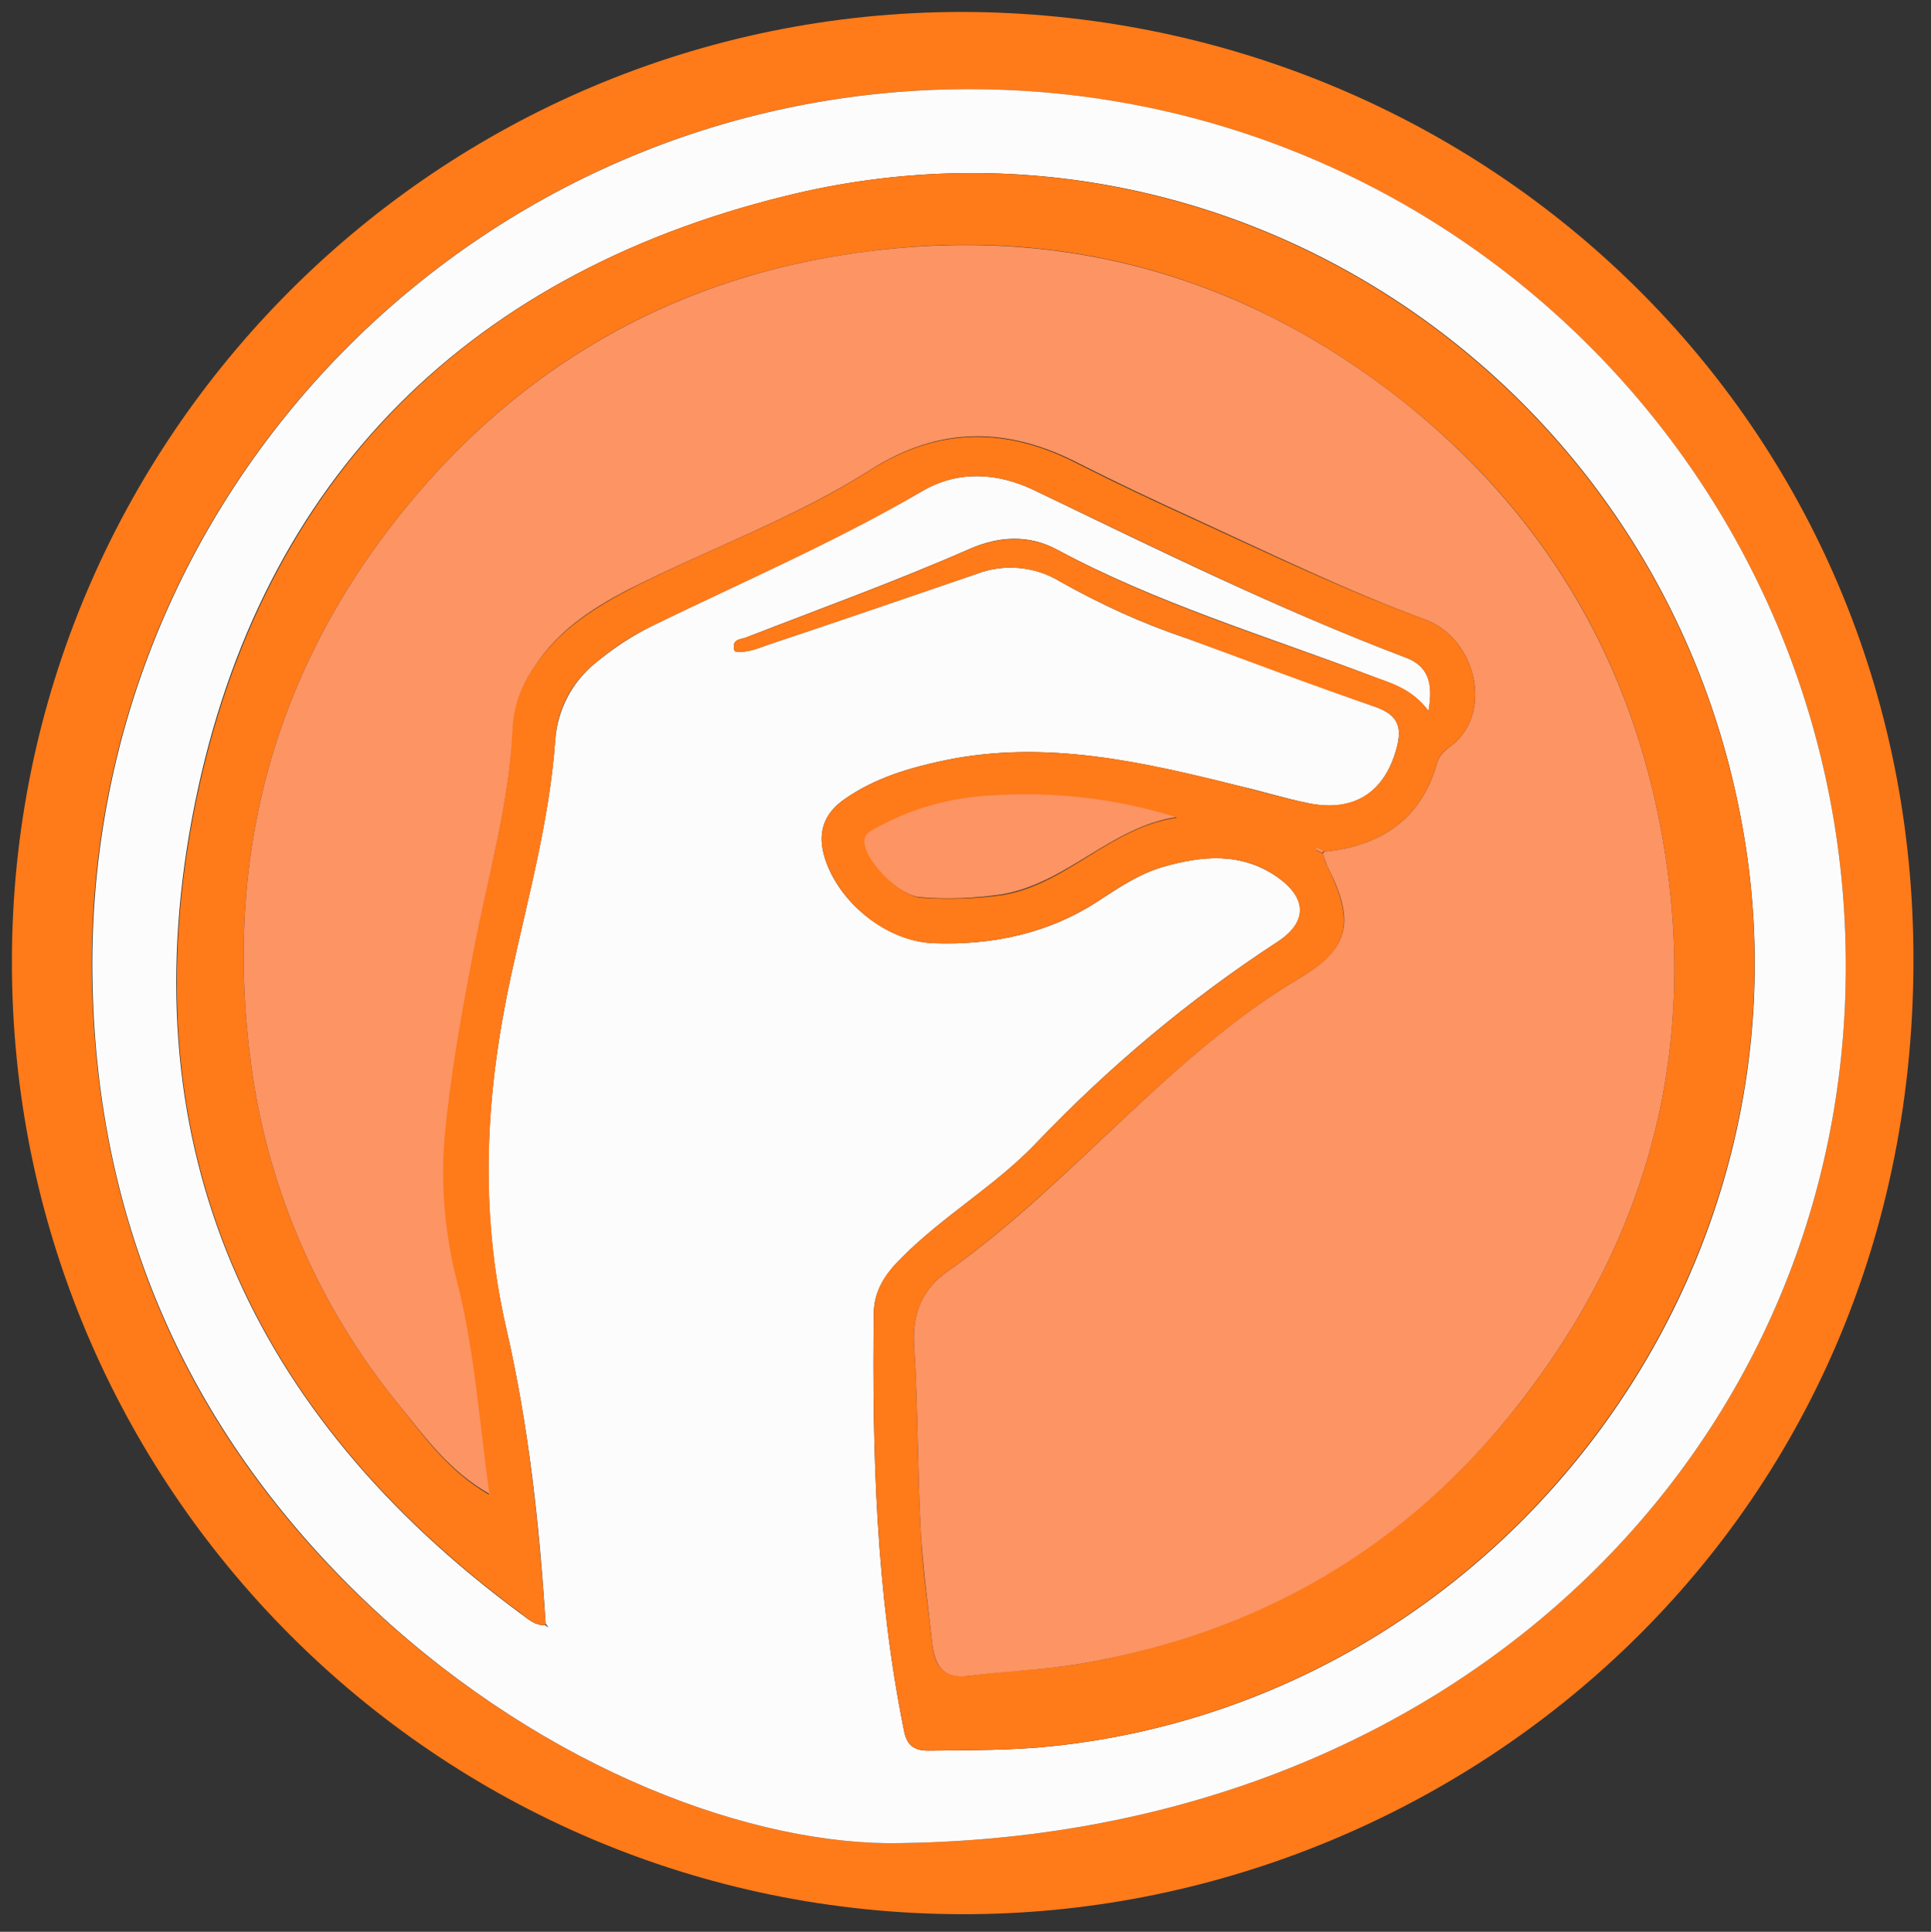 <?xml version="1.0" encoding="utf-8"?>
<!-- Generator: Adobe Illustrator 27.8.1, SVG Export Plug-In . SVG Version: 6.00 Build 0)  -->
<svg version="1.1" id="lizard" xmlns="http://www.w3.org/2000/svg" xmlns:xlink="http://www.w3.org/1999/xlink" x="0px" y="0px"
	 viewBox="0 0 340.1 340.2" style="enable-background:new 0 0 340.1 340.2;" xml:space="preserve">
<rect x="0" y="0" width="340.1" height="340.2" fill="#333333" stroke="none"/>
<style type="text/css">
	.st0{fill:#FF7A18;}
	.st1{fill:#FCFCFD;}
	.st2{fill:#447391;}
	.st3{fill:#FC9463;}
</style>
<path class="st0" d="M169.5,2.1C259.6,2.3,336,72.4,337,167c1.1,102.5-81.3,170.3-167.5,170.1C76.9,337,2,261.9,2.1,169.3
	C2.1,77.1,77.1,2.1,169.5,2.1z M156.3,324.6c100-0.3,168.8-69.6,168.8-154.5c0-85.6-69.4-154.6-154.9-154.4
	c-85.9,0.2-156,70.8-154,157.7c1,42,16.6,78.1,46.8,107.4S129.8,324.3,156.3,324.6L156.3,324.6z"/>
<path class="st1" d="M156.3,324.6c-26.5-0.3-63.1-14.5-93.2-43.8s-45.9-65.4-46.8-107.4c-2-86.9,68-157.5,154-157.7
	c85.4-0.2,154.8,68.8,154.8,154.4C325.1,255,256.3,324.3,156.3,324.6L156.3,324.6z M96,286.2l0.5,0.4l-0.4-0.6
	c-1.1-17.5-3-34.9-6.9-51.9c-4.9-21.1-3.7-41.5,0.8-62.3c3-13.8,6.8-27.5,7.8-41.6c0.4-5.2,2.9-10,6.9-13.3c3.2-2.7,6.7-5,10.4-6.8
	c15.8-7.7,32-14.7,47.3-23.6c6.3-3.7,13.2-3.3,19.7-0.2c21.6,10.4,43.1,21,65.5,29.5c4,1.5,4.9,4.6,4,9.4c-3.1-4.1-6.9-4.9-10.4-6.3
	c-18.5-7-37.5-12.7-55-22.1c-5-2.7-10.3-2.4-15.5-0.1c-13,5.7-26.3,10.5-39.4,15.6c-0.9,0.3-2.6,0.3-1.9,2.4
	c2.3,0.4,4.4-0.7,6.6-1.4c12-4,23.9-8.1,35.9-12.2c4.9-1.9,10.4-1.4,14.8,1.3c7.1,4,14.5,7.4,22.3,10c11.1,4,22.2,8.2,33.3,12.1
	c3.9,1.4,4.7,3.5,3.7,7.2c-2.1,7.9-7.6,11.5-15.8,9.7c-3.9-0.8-7.7-2-11.6-2.9c-17.2-4.3-34.4-8.3-52.2-4.6
	c-6.2,1.3-12.3,3.1-17.6,6.8c-3.8,2.6-4.9,6.1-3.5,10.5c2.5,7.8,10.8,14.5,19,14.9c10.5,0.4,20.5-1.7,29.4-7.6c3.5-2.3,7-4.6,11-5.8
	c6.9-2,13.8-2.7,20.2,1.7c5.3,3.7,5.5,7.9,0.2,11.4c-15.5,10.1-29.7,22-42.5,35.4c-7.2,7.6-16.5,12.9-23.9,20.4
	c-2.7,2.7-4.7,5.6-4.8,9.5c-0.3,24.7,0.4,49.3,5.3,73.6c0.5,2.6,1.7,3.6,4.3,3.6c7.3-0.1,14.6,0,22-0.8
	c79-8.4,135.5-83.6,121.4-161.9C292.9,66.8,216,15.3,138.4,34.5C81,48.6,44.6,86.2,33.8,144.2s10.4,104.9,57.8,139.9
	C92.9,285,94.1,286.3,96,286.2L96,286.2z"/>
<path class="st0" d="M96,286.2c-1.9,0.1-3.1-1.2-4.3-2.1c-47.4-35-68.6-81.9-57.8-139.8S81,48.6,138.3,34.5
	c77.6-19.2,154.5,32.4,168.6,111.1c14,78.2-42.5,153.5-121.4,161.9c-7.3,0.8-14.6,0.7-22,0.8c-2.6,0-3.8-1-4.3-3.6
	c-4.9-24.3-5.6-48.9-5.3-73.6c0.1-4,2.1-6.9,4.8-9.5c7.4-7.5,16.7-12.8,23.9-20.4c12.8-13.4,27.1-25.3,42.5-35.4
	c5.2-3.5,5.1-7.7-0.2-11.4c-6.3-4.4-13.2-3.7-20.2-1.7c-4,1.2-7.6,3.5-11,5.8c-9,5.9-18.9,8-29.4,7.6c-8.1-0.3-16.4-7-19-14.9
	c-1.4-4.4-0.4-7.8,3.5-10.5c5.3-3.7,11.4-5.5,17.6-6.8c17.9-3.7,35.1,0.3,52.2,4.6c3.9,1,7.7,2.1,11.6,2.9
	c8.2,1.7,13.7-1.8,15.8-9.7c1-3.7,0.2-5.8-3.7-7.2c-11.2-3.8-22.2-8-33.3-12.1c-7.7-2.6-15.2-6-22.3-10c-4.5-2.7-10-3.2-14.8-1.3
	c-11.9,4.1-23.9,8.2-35.9,12.2c-2.1,0.7-4.2,1.8-6.6,1.4c-0.7-2.2,1-2.1,1.9-2.4c13.2-5.1,26.5-9.9,39.4-15.6
	c5.1-2.2,10.4-2.6,15.5,0.1c17.5,9.5,36.5,15.2,55,22.1c3.5,1.3,7.4,2.2,10.4,6.3c0.8-4.9,0-7.9-4-9.4
	c-22.4-8.5-43.9-19.2-65.5-29.5c-6.5-3.1-13.4-3.5-19.7,0.2c-15.2,8.9-31.4,15.9-47.3,23.6c-3.8,1.8-7.3,4.1-10.4,6.8
	c-4.1,3.3-6.6,8.1-6.9,13.3c-1,14.2-4.8,27.8-7.8,41.6c-4.5,20.7-5.6,41.2-0.8,62.3c3.9,16.9,5.7,34.4,6.9,51.9L96,286.2L96,286.2z
	 M233.2,150c-0.4-0.2-0.7-0.4-1.1-0.6l-0.3,0.3l1.2,0.6c0.2,0.8,0.5,1.6,0.8,2.3c4.6,9.3,4.2,14.3-4.5,19.4
	c-23.6,14.1-40.3,36.2-62.4,51.9c-4.4,3.1-6.2,7.4-5.9,12.9c0.7,11.1,0.6,22.3,1.2,33.4c0.3,6.5,1.3,12.9,2,19.3
	c0.4,4.1,2.1,6.2,6.7,5.6c6.2-0.9,12.6-1,18.8-2c31.9-5.4,58.2-20.7,78-46.1c23.5-30.2,32-64.4,24.6-102.2
	c-5.9-30.1-20.9-54.8-44.9-73.9c-28.3-22.5-60.7-31.5-96.3-26.4C120,48.8,93.8,63.1,73.3,87.2c-24.8,29.2-34.2,63.1-29,100.8
	c3,21.9,12.1,42.5,26.1,59.6c4.4,5.5,8.5,11.4,15.7,15.6c-1.8-13-2.6-25.2-5.6-37c-2.2-8.4-3-17.1-2.3-25.7c1-11.1,3-22,5.1-32.9
	c2.5-13.2,6.5-26.1,6.9-39.7c0.3-3.7,1.6-7.2,3.7-10.2c4.5-6.9,11.1-10.9,18.1-14.5c13.7-6.9,28.2-12.1,41.1-20.3
	c12.2-7.8,24.3-7.7,36.8-1.2c6.7,3.4,13.5,6.6,20.3,9.7c13.5,6.2,26.8,12.6,40.8,17.7c9.1,3.3,12.4,17,4,22.7
	c-0.8,0.5-1.5,1.4-1.8,2.3C250.4,144.3,243.2,149,233.2,150L233.2,150z M207.3,144c-10.6-3.3-21.8-4.6-32.9-3.8
	c-6.8,0.4-13.5,2.2-19.5,5.5c-1.2,0.7-2.8,1.1-2.4,3.2c0.6,3.3,6.2,9,9.8,9.2c4.8,0.3,9.6,0.2,14.4-0.5
	C188.1,155.6,195.7,145.6,207.3,144L207.3,144z"/>
<path class="st2" d="M96.2,286l0.4,0.6l-0.5-0.4L96.2,286z"/>
<path class="st3" d="M233.2,150c10-1,17.2-5.7,20-15.9c0.3-0.9,1-1.7,1.8-2.3c8.4-5.7,5.1-19.4-4-22.7
	c-13.9-5.1-27.2-11.6-40.7-17.8c-6.8-3.1-13.6-6.3-20.3-9.7c-12.6-6.5-24.6-6.6-36.8,1.2c-12.9,8.2-27.4,13.5-41.1,20.3
	c-7,3.5-13.7,7.6-18.1,14.5c-2.1,3-3.4,6.5-3.7,10.2c-0.5,13.6-4.4,26.5-6.9,39.7c-2.1,10.9-4.1,21.9-5.1,32.9
	c-0.7,8.6,0.1,17.3,2.3,25.7c3,11.9,3.8,24.1,5.6,37C79,259,74.8,253,70.4,247.6c-14-17.1-23.1-37.7-26.1-59.6
	c-5.2-37.7,4.2-71.6,29-100.8c20.5-24.1,46.8-38.4,77.8-42.7c35.6-5,68,3.9,96.3,26.4c23.9,19.1,39,43.8,44.9,73.9
	c7.4,37.8-1.1,72-24.6,102.2c-19.8,25.5-46.1,40.8-78,46.1c-6.2,1-12.5,1.2-18.8,2c-4.6,0.7-6.2-1.5-6.7-5.6
	c-0.7-6.4-1.6-12.9-2-19.3c-0.6-11.1-0.5-22.3-1.2-33.4c-0.3-5.6,1.5-9.8,5.9-12.9c22.2-15.7,38.8-37.9,62.4-51.9
	c8.7-5.2,9.2-10.2,4.5-19.4c-0.3-0.8-0.6-1.5-0.8-2.3L233.2,150L233.2,150z"/>
<path class="st3" d="M207.2,143.9c-11.5,1.7-19.2,11.6-30.7,13.6c-4.8,0.7-9.6,0.9-14.4,0.5c-3.6-0.2-9.2-5.9-9.8-9.2
	c-0.4-2.1,1.2-2.5,2.4-3.2c6-3.3,12.7-5.1,19.5-5.5C185.5,139.3,196.6,140.6,207.2,143.9L207.2,143.9z M232.9,150.2l-1.2-0.6
	c0.1-0.1,0.2-0.3,0.3-0.3c0.4,0.2,0.8,0.4,1.1,0.6L232.9,150.2L232.9,150.2z"/>
</svg>
